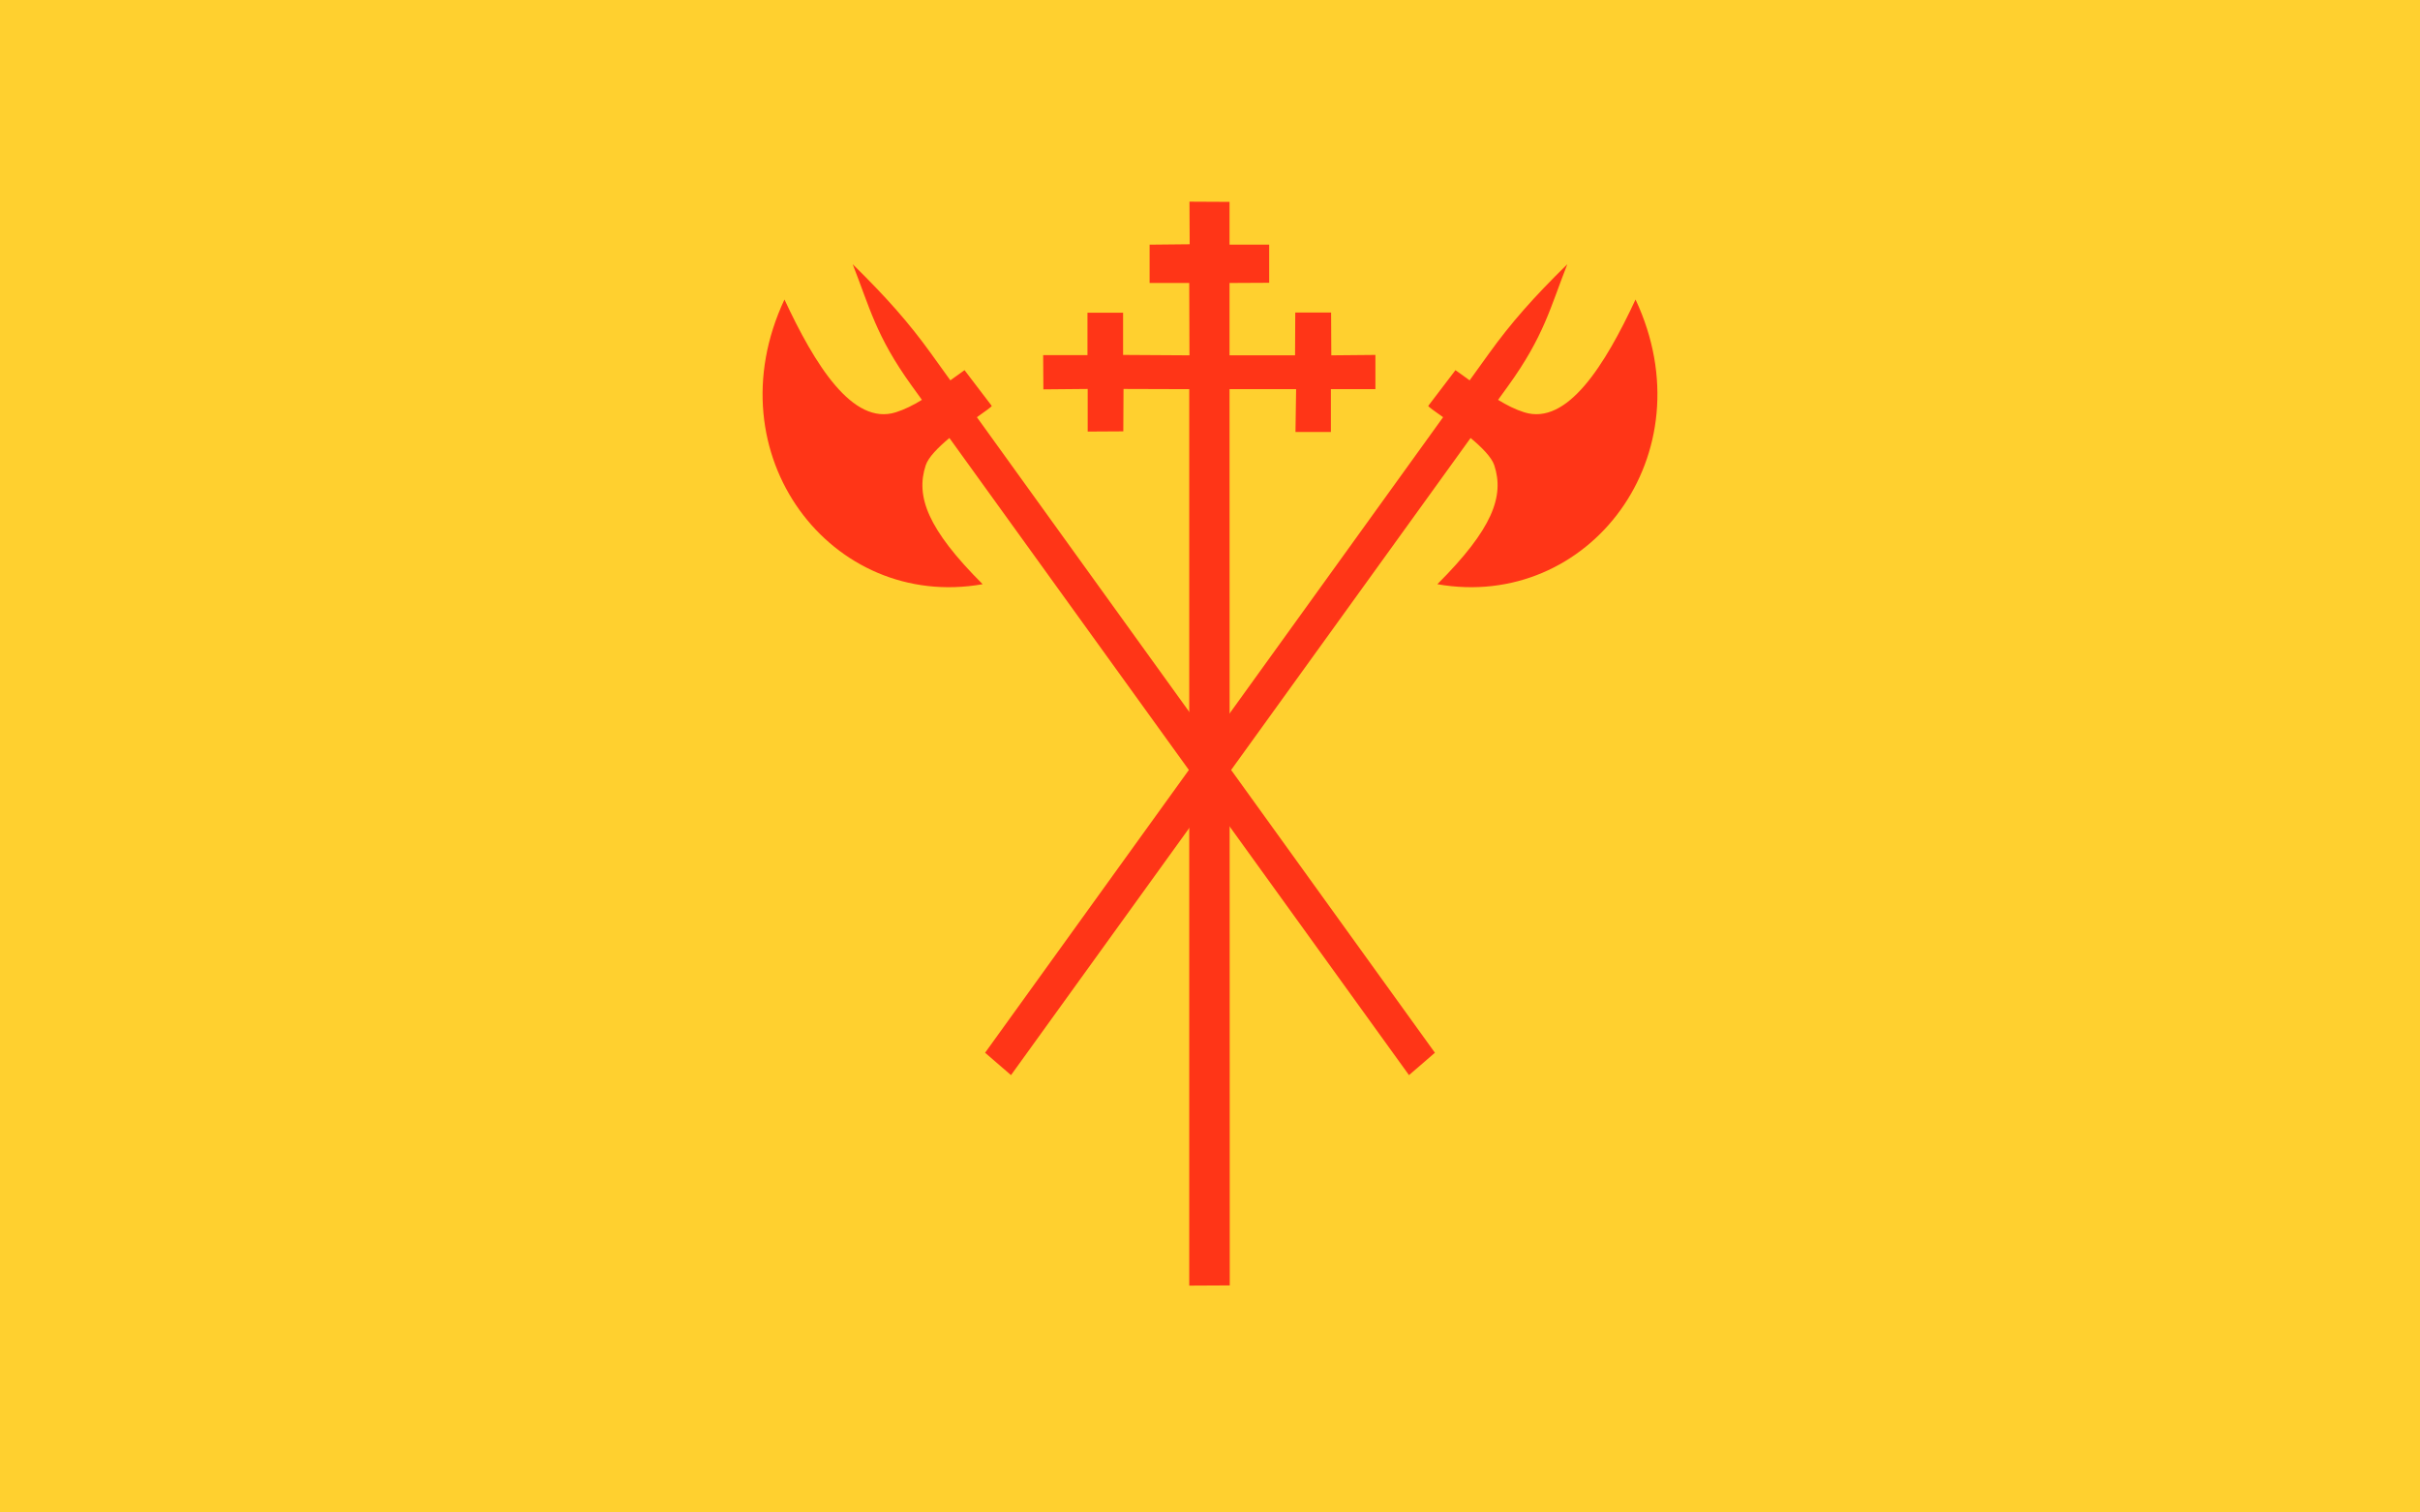 <svg height="600" width="960" xmlns="http://www.w3.org/2000/svg" xmlns:xlink="http://www.w3.org/1999/xlink"><path d="m0 0h960v600h-960z" fill="#ffd02f"/><g fill="#ff3517"><path id="a" d="m621.75 104.81c-13.45 13.21-22.3 23.23-31.03 35.35l-7.72 10.72c-1.83-1.33-3.67-2.66-5.62-4.04l-10.79 14.16c-.05.33 2.48 2.09 5.88 4.5l-181.69 252.12 10.28 8.88 182.32-252.75c4.46 3.72 8.35 7.64 9.4 10.84 4.03 12.24-.63 25.22-22.59 47.16 60 10.6 107.5-51.36 78.62-112.94-12.04 25.86-27.04 50.13-44.15 44.75-3.52-1.1-6.94-2.84-10.38-4.94l4.06-5.62c14.2-19.68 16.72-31.22 23.41-48.19z"/><use transform="matrix(-1 0 0 1 960 -0)" xlink:href="#a"/><path d="m471.77 510 16.065-.081-.084-355.54h26.41l-.252 16.977h14.046v-16.977h17.663v-13.581l-17.495.162-.084-16.977h-14.214l-.084 16.977h-25.99v-28.699l15.728-.081v-15.117h-15.728v-16.977l-15.897-.081.084 16.896-15.897.162v15.198h15.728l.084 28.699-26.326-.162v-16.734h-14.13v16.815h-17.579l.084 13.582 17.579-.162v16.896l14.13-.081.084-16.815 26.074.081z"/></g></svg>